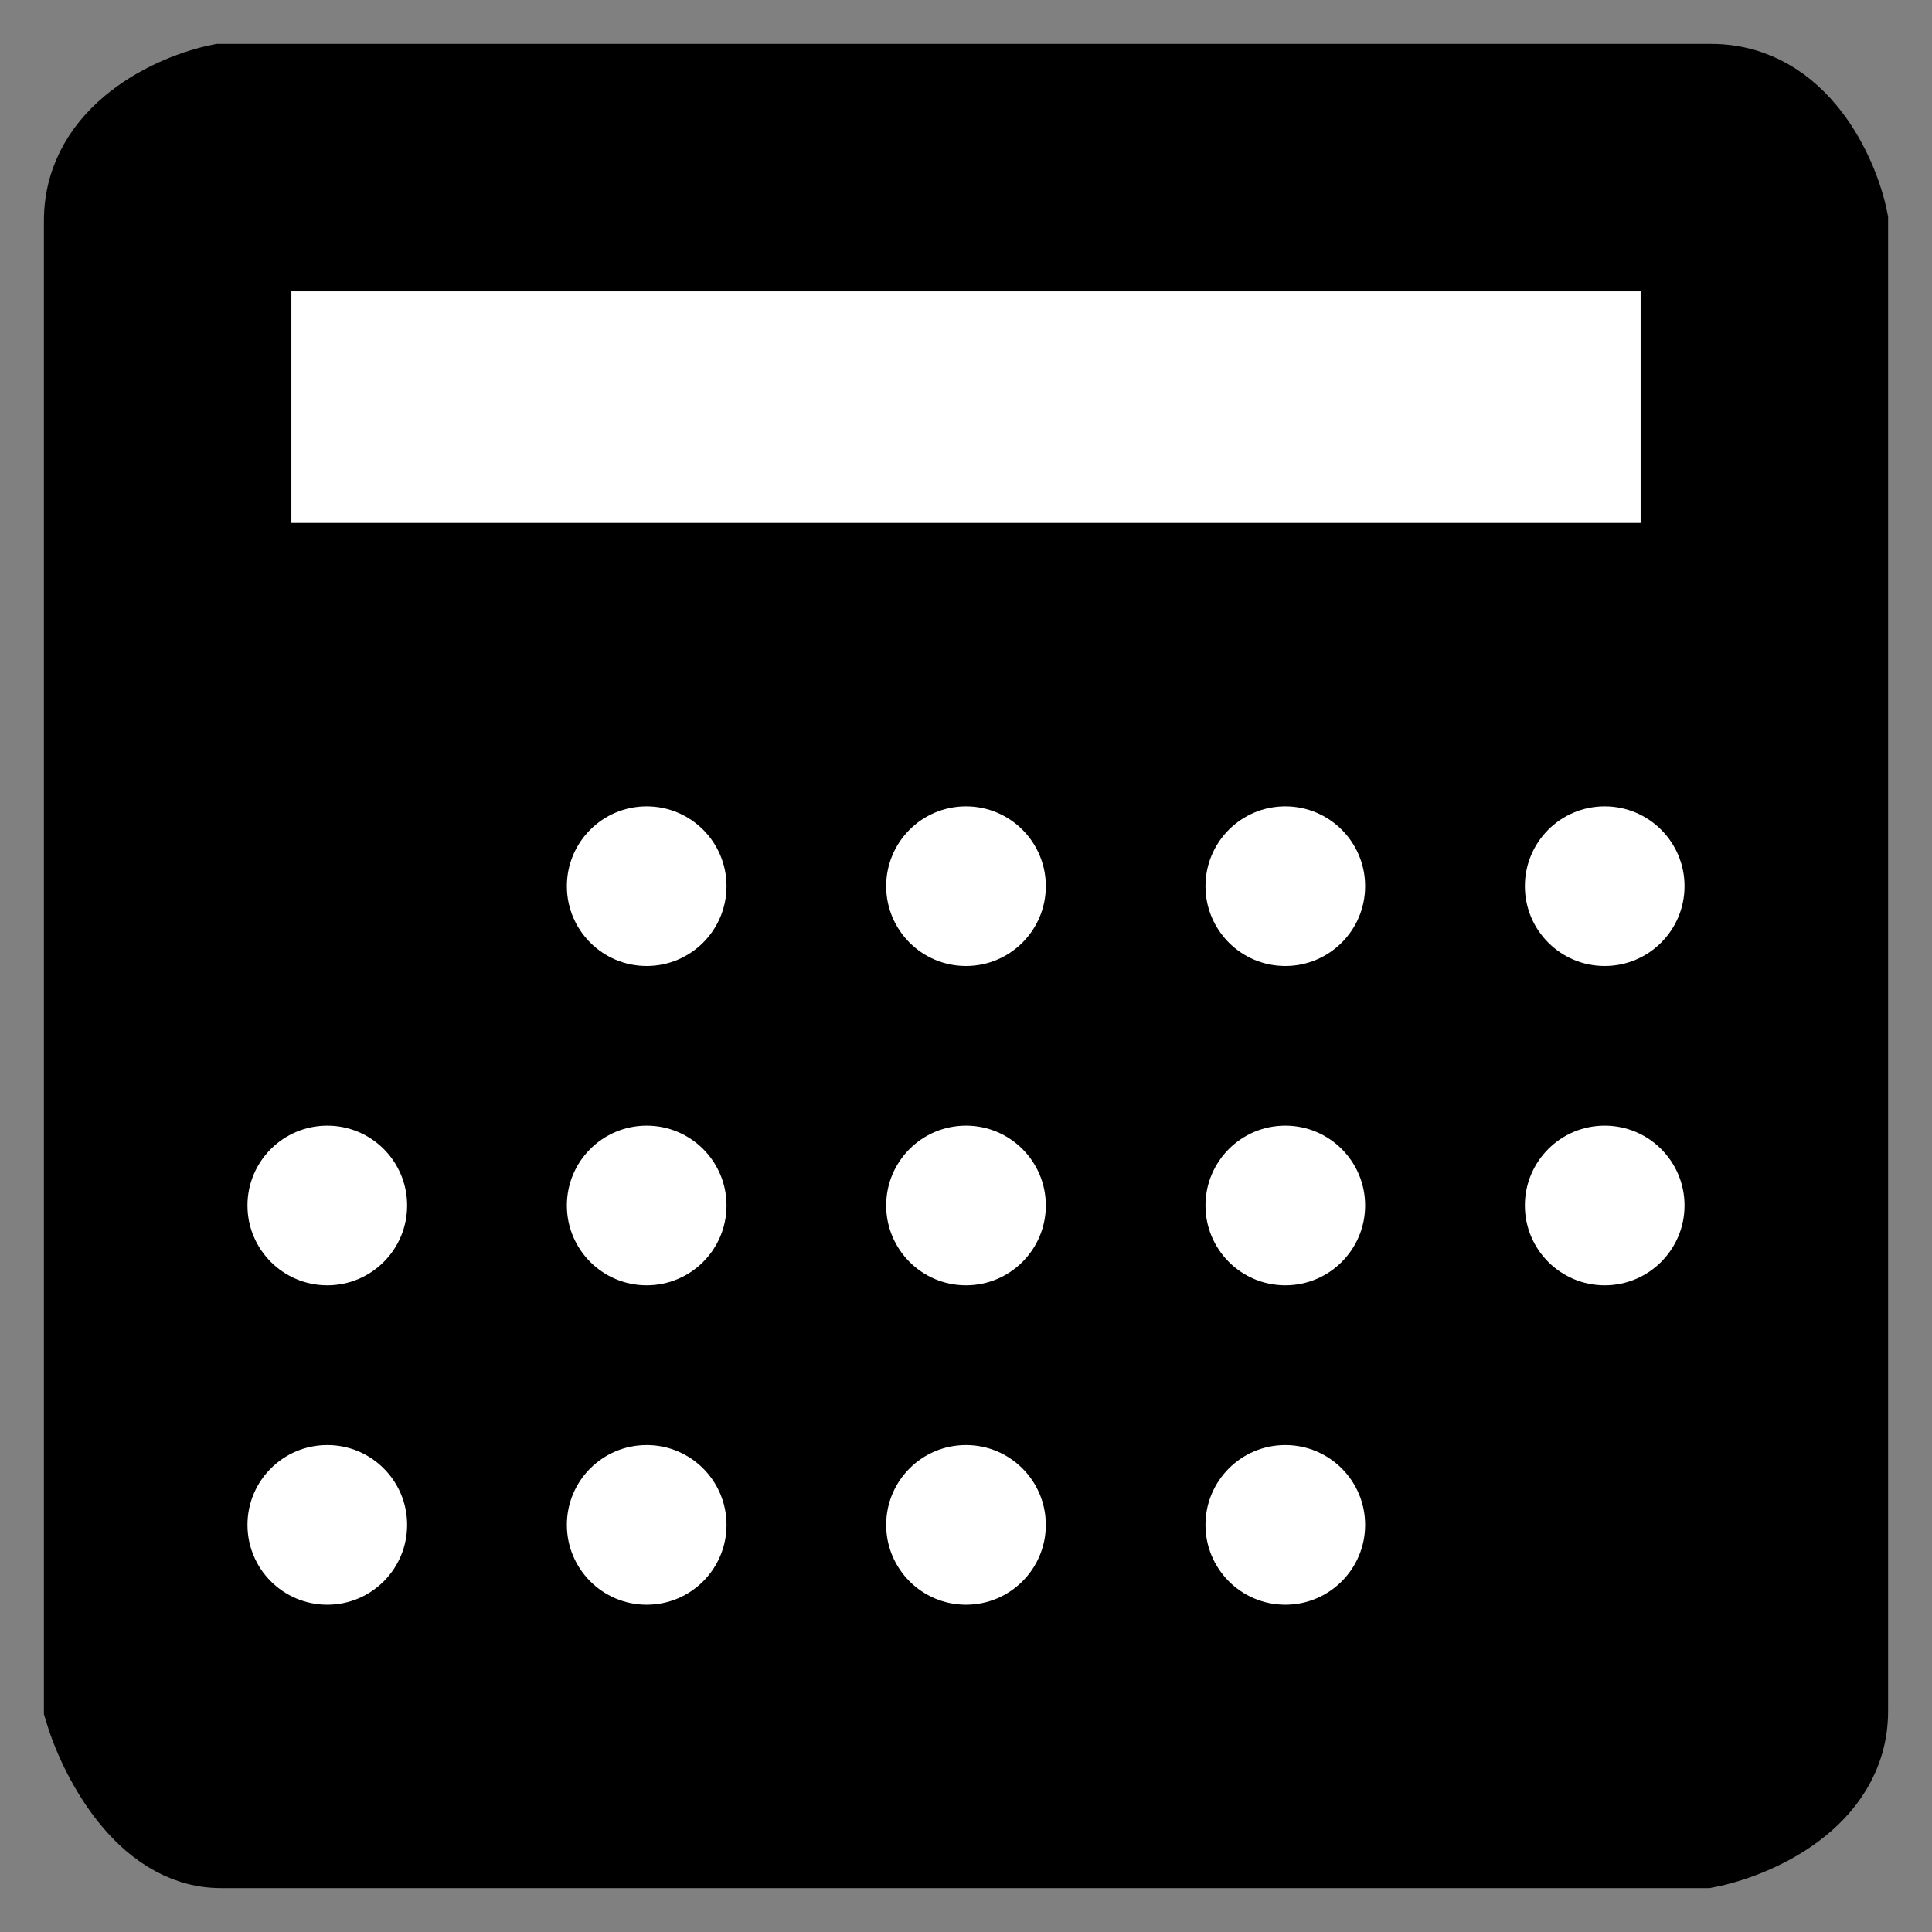 <svg width="22" height="22" viewBox="0 0 22 22" fill="none" xmlns="http://www.w3.org/2000/svg">
<rect x="0" y="0" width="22" height="22" fill="#808080" stroke="none"/>
<path d="M19.42 21H2.515C1.667 21 1.152 19.965 1 19.448V2.515C1 1.545 2.01 1.101 2.515 1H19.485C20.454 1 20.899 2.01 21 2.515V19.485C21 20.454 19.947 20.899 19.42 21Z" fill="black" stroke="black"/>
<path d="M19.182 6.455H2.818V2.818H19.182V6.455Z" fill="white" stroke="black"/>
<circle cx="7.364" cy="10.091" r="0.909" fill="white"/>
<circle cx="11" cy="10.091" r="0.909" fill="white"/>
<circle cx="14.636" cy="10.091" r="0.909" fill="white"/>
<circle cx="18.273" cy="10.091" r="0.909" fill="white"/>
<circle cx="18.273" cy="13.727" r="0.909" fill="white"/>
<circle cx="14.636" cy="13.727" r="0.909" fill="white"/>
<circle cx="11" cy="13.727" r="0.909" fill="white"/>
<circle cx="7.364" cy="13.727" r="0.909" fill="white"/>
<circle cx="3.727" cy="13.727" r="0.909" fill="white"/>
<circle cx="14.636" cy="17.364" r="0.909" fill="white"/>
<circle cx="11" cy="17.364" r="0.909" fill="white"/>
<circle cx="7.364" cy="17.364" r="0.909" fill="white"/>
<circle cx="3.727" cy="17.364" r="0.909" fill="white"/>
</svg>
